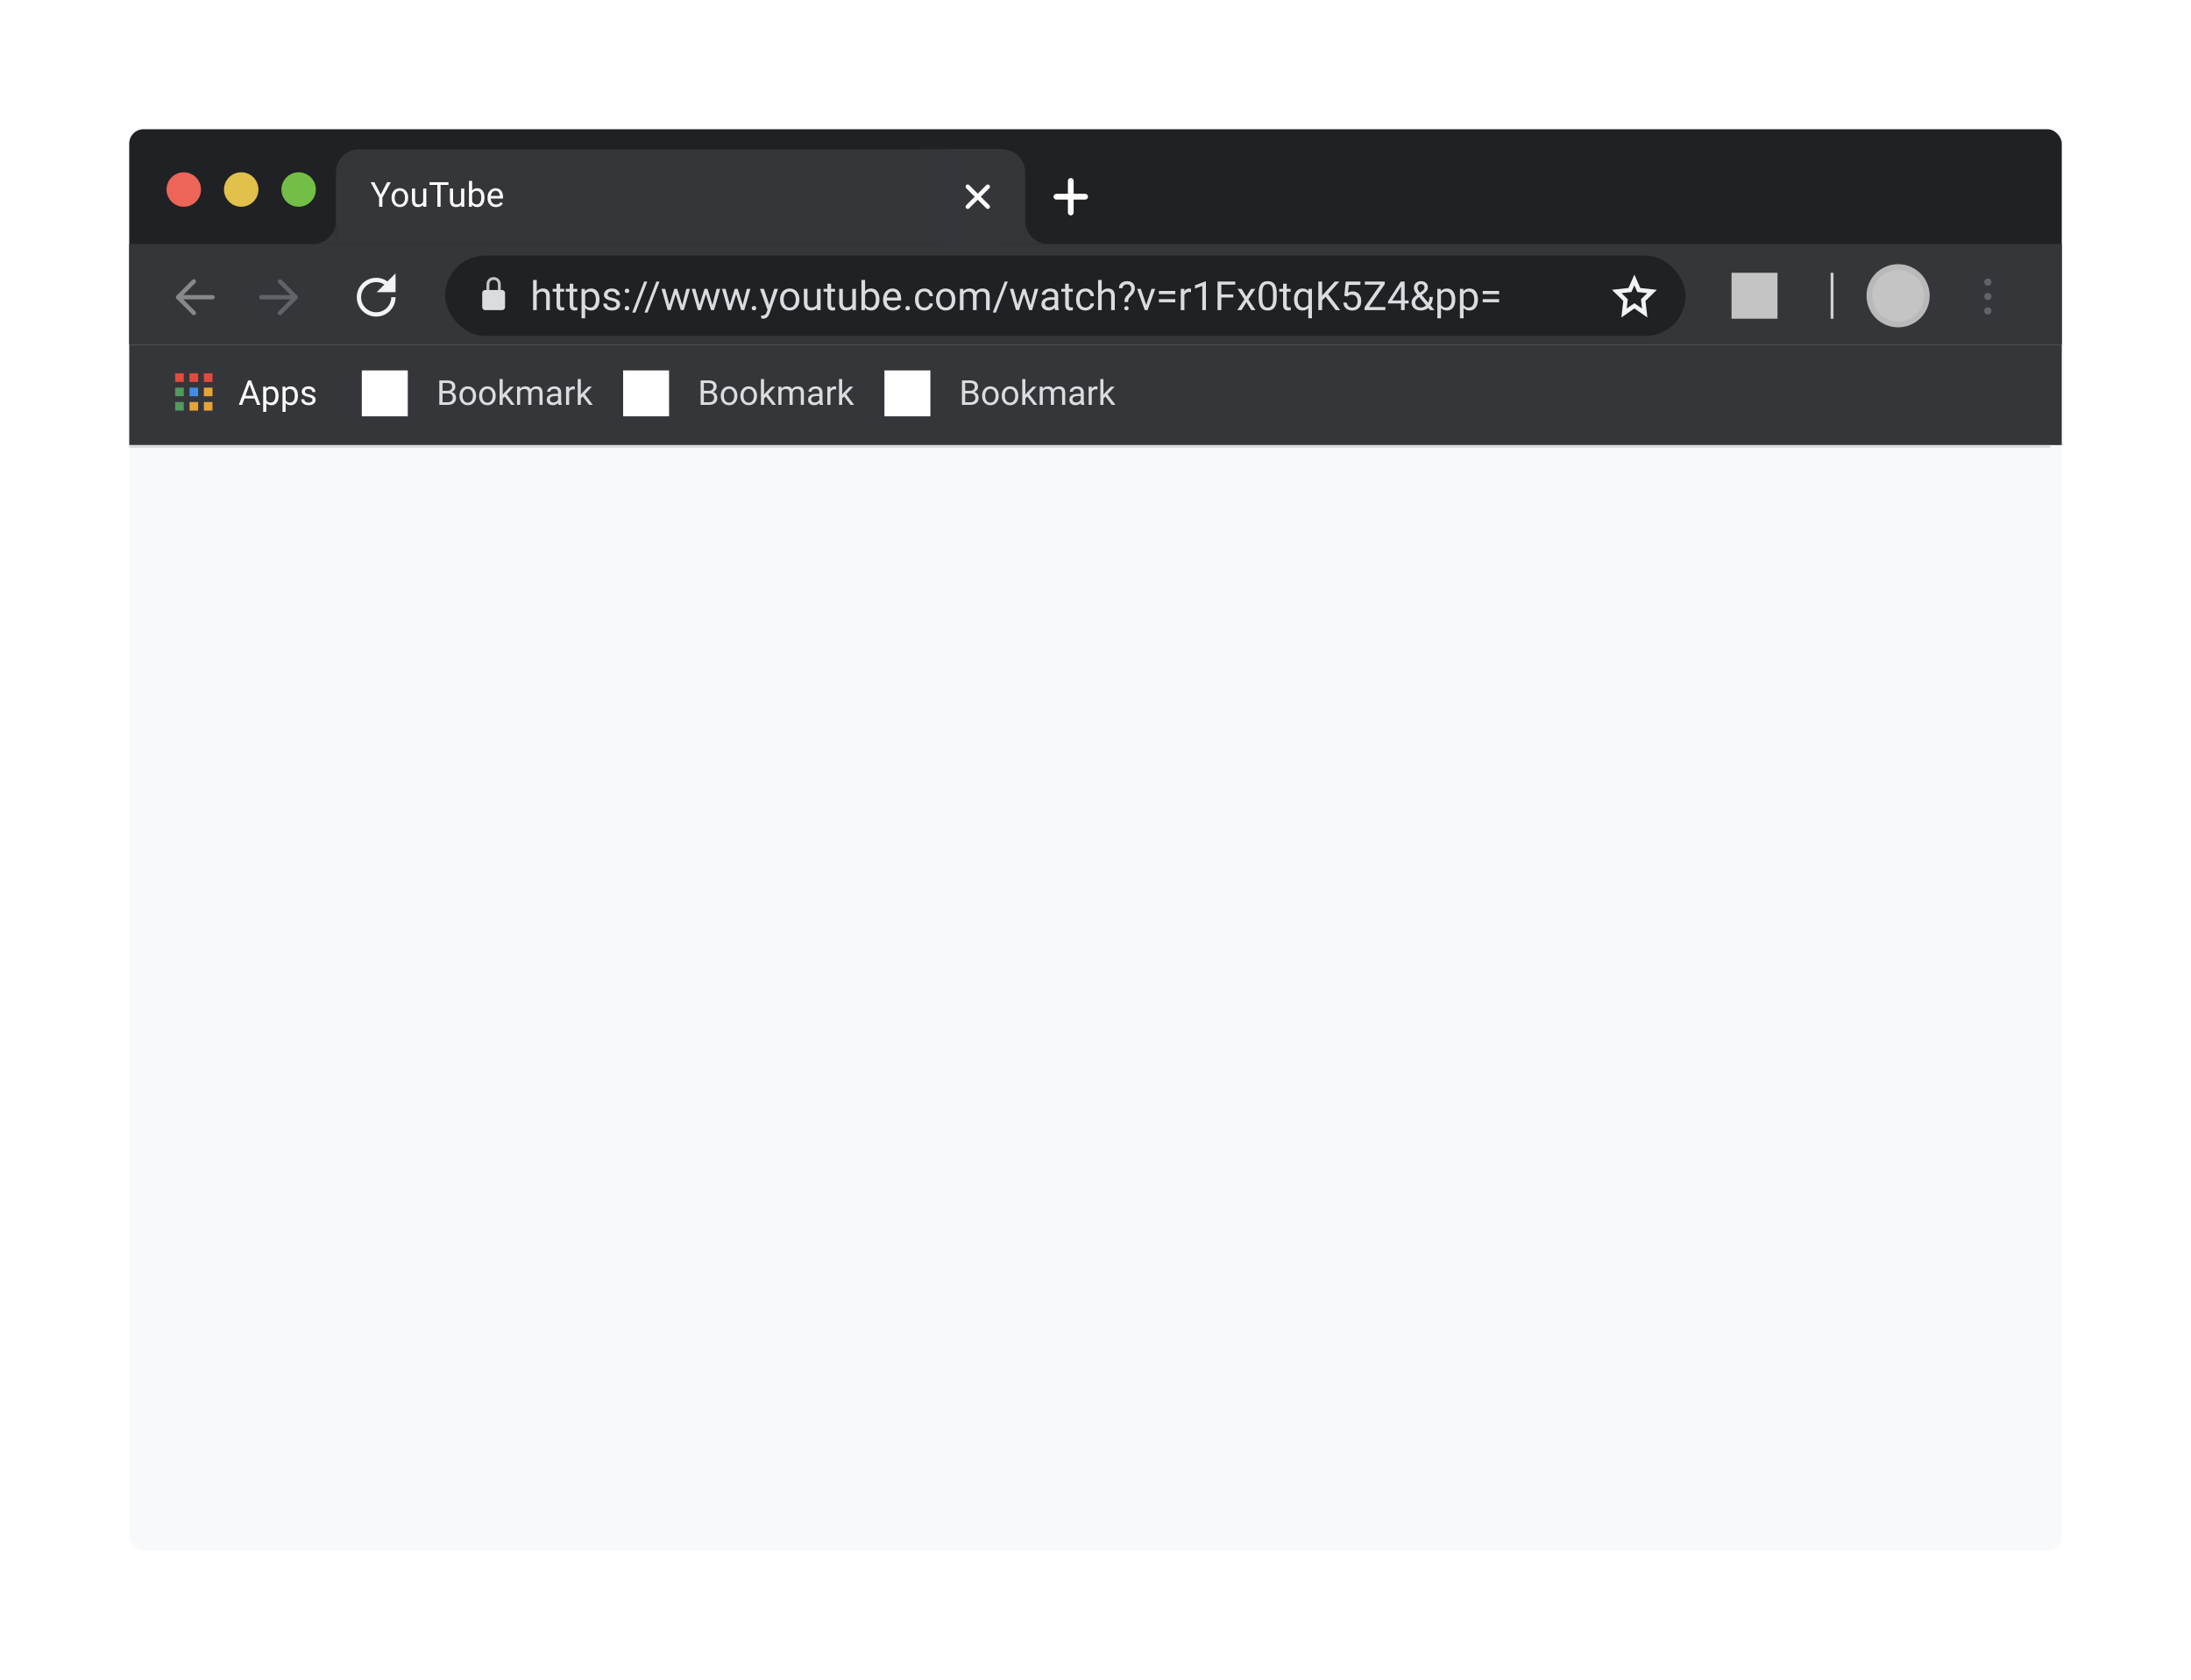 <svg width="763" height="585" viewBox="0 0 763 585" fill="none" xmlns="http://www.w3.org/2000/svg">
<g filter="url(#filter0_d_4_416)">
<g clip-path="url(#clip0_4_416)">
<rect x="45" y="30" width="673" height="495" rx="5" fill="#F8F9FA"/>
<rect x="45" y="30" width="673" height="75" fill="#202124"/>
<g clip-path="url(#clip1_4_416)">
<circle cx="64" cy="51" r="6" fill="#ED6559"/>
<circle cx="84" cy="51" r="6" fill="#E1C04C"/>
<circle cx="104" cy="51" r="6" fill="#72BE47"/>
<path d="M117 45C117 40.582 120.582 37 125 37H349C353.418 37 357 40.582 357 45V70H117V45Z" fill="#35363A"/>
<g clip-path="url(#clip2_4_416)">
<path d="M130.383 48.469L132.598 52.752L134.818 48.469H136.102L133.16 53.812V57H132.029V53.812L129.088 48.469H130.383ZM136.359 53.9V53.766C136.359 53.309 136.426 52.885 136.559 52.494C136.691 52.1 136.883 51.758 137.133 51.469C137.383 51.176 137.686 50.949 138.041 50.789C138.396 50.625 138.795 50.543 139.236 50.543C139.682 50.543 140.082 50.625 140.438 50.789C140.797 50.949 141.102 51.176 141.352 51.469C141.605 51.758 141.799 52.1 141.932 52.494C142.064 52.885 142.131 53.309 142.131 53.766V53.9C142.131 54.357 142.064 54.781 141.932 55.172C141.799 55.562 141.605 55.904 141.352 56.197C141.102 56.486 140.799 56.713 140.443 56.877C140.092 57.037 139.693 57.117 139.248 57.117C138.803 57.117 138.402 57.037 138.047 56.877C137.691 56.713 137.387 56.486 137.133 56.197C136.883 55.904 136.691 55.562 136.559 55.172C136.426 54.781 136.359 54.357 136.359 53.9ZM137.443 53.766V53.9C137.443 54.217 137.48 54.516 137.555 54.797C137.629 55.074 137.74 55.32 137.889 55.535C138.041 55.75 138.23 55.92 138.457 56.045C138.684 56.166 138.947 56.227 139.248 56.227C139.545 56.227 139.805 56.166 140.027 56.045C140.254 55.92 140.441 55.75 140.59 55.535C140.738 55.32 140.85 55.074 140.924 54.797C141.002 54.516 141.041 54.217 141.041 53.9V53.766C141.041 53.453 141.002 53.158 140.924 52.881C140.85 52.6 140.736 52.352 140.584 52.137C140.436 51.918 140.248 51.746 140.021 51.621C139.799 51.496 139.537 51.434 139.236 51.434C138.939 51.434 138.678 51.496 138.451 51.621C138.229 51.746 138.041 51.918 137.889 52.137C137.74 52.352 137.629 52.6 137.555 52.881C137.48 53.158 137.443 53.453 137.443 53.766ZM147.369 55.535V50.66H148.459V57H147.422L147.369 55.535ZM147.574 54.199L148.025 54.188C148.025 54.609 147.98 55 147.891 55.359C147.805 55.715 147.664 56.023 147.469 56.285C147.273 56.547 147.018 56.752 146.701 56.9C146.385 57.045 146 57.117 145.547 57.117C145.238 57.117 144.955 57.072 144.697 56.982C144.443 56.893 144.225 56.754 144.041 56.566C143.857 56.379 143.715 56.135 143.613 55.834C143.516 55.533 143.467 55.172 143.467 54.75V50.66H144.551V54.762C144.551 55.047 144.582 55.283 144.645 55.471C144.711 55.654 144.799 55.801 144.908 55.91C145.021 56.016 145.146 56.09 145.283 56.133C145.424 56.176 145.568 56.197 145.717 56.197C146.178 56.197 146.543 56.109 146.812 55.934C147.082 55.754 147.275 55.514 147.393 55.213C147.514 54.908 147.574 54.57 147.574 54.199ZM153.428 48.469V57H152.314V48.469H153.428ZM156.17 48.469V49.395H149.578V48.469H156.17ZM160.588 55.535V50.66H161.678V57H160.641L160.588 55.535ZM160.793 54.199L161.244 54.188C161.244 54.609 161.199 55 161.109 55.359C161.023 55.715 160.883 56.023 160.688 56.285C160.492 56.547 160.236 56.752 159.92 56.9C159.604 57.045 159.219 57.117 158.766 57.117C158.457 57.117 158.174 57.072 157.916 56.982C157.662 56.893 157.443 56.754 157.26 56.566C157.076 56.379 156.934 56.135 156.832 55.834C156.734 55.533 156.686 55.172 156.686 54.75V50.66H157.77V54.762C157.77 55.047 157.801 55.283 157.863 55.471C157.93 55.654 158.018 55.801 158.127 55.91C158.24 56.016 158.365 56.09 158.502 56.133C158.643 56.176 158.787 56.197 158.936 56.197C159.396 56.197 159.762 56.109 160.031 55.934C160.301 55.754 160.494 55.514 160.611 55.213C160.732 54.908 160.793 54.57 160.793 54.199ZM163.324 48H164.414V55.77L164.32 57H163.324V48ZM168.697 53.777V53.9C168.697 54.361 168.643 54.789 168.533 55.184C168.424 55.574 168.264 55.914 168.053 56.203C167.842 56.492 167.584 56.717 167.279 56.877C166.975 57.037 166.625 57.117 166.23 57.117C165.828 57.117 165.475 57.049 165.17 56.912C164.869 56.772 164.615 56.57 164.408 56.309C164.201 56.047 164.035 55.73 163.91 55.359C163.789 54.988 163.705 54.57 163.658 54.105V53.566C163.705 53.098 163.789 52.678 163.91 52.307C164.035 51.935 164.201 51.619 164.408 51.357C164.615 51.092 164.869 50.891 165.17 50.754C165.471 50.613 165.82 50.543 166.219 50.543C166.617 50.543 166.971 50.621 167.279 50.777C167.588 50.93 167.846 51.148 168.053 51.434C168.264 51.719 168.424 52.06 168.533 52.459C168.643 52.853 168.697 53.293 168.697 53.777ZM167.607 53.9V53.777C167.607 53.461 167.578 53.164 167.52 52.887C167.461 52.605 167.367 52.359 167.238 52.148C167.109 51.934 166.939 51.766 166.729 51.645C166.518 51.52 166.258 51.457 165.949 51.457C165.676 51.457 165.438 51.504 165.234 51.598C165.035 51.691 164.865 51.818 164.725 51.978C164.584 52.135 164.469 52.315 164.379 52.518C164.293 52.717 164.229 52.924 164.186 53.139V54.551C164.248 54.824 164.35 55.088 164.49 55.342C164.635 55.592 164.826 55.797 165.064 55.957C165.307 56.117 165.605 56.197 165.961 56.197C166.254 56.197 166.504 56.139 166.711 56.022C166.922 55.9 167.092 55.734 167.221 55.523C167.354 55.312 167.451 55.068 167.514 54.791C167.576 54.514 167.607 54.217 167.607 53.9ZM172.699 57.117C172.258 57.117 171.857 57.043 171.498 56.895C171.143 56.742 170.836 56.529 170.578 56.256C170.324 55.982 170.129 55.658 169.992 55.283C169.855 54.908 169.787 54.498 169.787 54.053V53.807C169.787 53.291 169.863 52.832 170.016 52.43C170.168 52.023 170.375 51.68 170.637 51.398C170.898 51.117 171.195 50.904 171.527 50.76C171.859 50.615 172.203 50.543 172.559 50.543C173.012 50.543 173.402 50.621 173.73 50.777C174.062 50.934 174.334 51.152 174.545 51.434C174.756 51.711 174.912 52.039 175.014 52.418C175.115 52.793 175.166 53.203 175.166 53.648V54.135H170.432V53.25H174.082V53.168C174.066 52.887 174.008 52.613 173.906 52.348C173.809 52.082 173.652 51.863 173.438 51.691C173.223 51.52 172.93 51.434 172.559 51.434C172.312 51.434 172.086 51.486 171.879 51.592C171.672 51.693 171.494 51.846 171.346 52.049C171.197 52.252 171.082 52.5 171 52.793C170.918 53.086 170.877 53.424 170.877 53.807V54.053C170.877 54.353 170.918 54.637 171 54.902C171.086 55.164 171.209 55.395 171.369 55.594C171.533 55.793 171.73 55.949 171.961 56.062C172.195 56.176 172.461 56.232 172.758 56.232C173.141 56.232 173.465 56.154 173.73 55.998C173.996 55.842 174.229 55.633 174.428 55.371L175.084 55.893C174.947 56.1 174.773 56.297 174.562 56.484C174.352 56.672 174.092 56.824 173.783 56.941C173.479 57.059 173.117 57.117 172.699 57.117Z" fill="white"/>
</g>
<rect x="320" y="70" width="33" height="29" transform="rotate(-90 320 70)" fill="url(#paint0_linear_4_416)"/>
<path d="M337 50L340.5 53.5L344 57M344 50L337 57" stroke="white" stroke-width="1.5" stroke-linecap="round" stroke-linejoin="round"/>
<path d="M109 70H117V62C117 66.418 113.418 70 109 70Z" fill="#35363A"/>
<path d="M365 70H357V62C357 66.418 360.582 70 365 70Z" fill="#35363A"/>
<g clip-path="url(#clip3_4_416)">
<path d="M367.896 53.5H377.883M372.89 48V59" stroke="white" stroke-width="2" stroke-linecap="round"/>
</g>
</g>
<rect x="45" y="70" width="673" height="35" fill="#35363A"/>
<circle cx="692.25" cy="83.25" r="1.25" fill="#606368"/>
<circle cx="692.25" cy="88.25" r="1.25" fill="#606368"/>
<circle cx="692.25" cy="93.25" r="1.25" fill="#606368"/>
<circle cx="661" cy="88" r="10" fill="#C4C4C4" stroke="#B9B9B9" stroke-width="2"/>
<path d="M638 80V96" stroke="#CFD0D1"/>
<g clip-path="url(#clip4_4_416)">
<rect x="603" y="80" width="16" height="16" fill="#C4C4C4"/>
</g>
<path d="M74 88.5H62M62 88.5L67.5 83M62 88.5L67.5 94" stroke="#86888A" stroke-width="1.5" stroke-linecap="round" stroke-linejoin="round"/>
<path d="M91 88.5L103 88.5M103 88.5L97.5 94M103 88.5L97.5 83" stroke="#606368" stroke-width="1.5" stroke-linecap="round" stroke-linejoin="round"/>
<path d="M133 86L135 84.028L134.985 84.015L137 82V86H133Z" fill="#F1F3F4"/>
<path d="M137 88.5C137 91.814 134.314 94.5 131 94.5C127.686 94.5 125 91.814 125 88.5C125 85.186 127.686 82.5 131 82.5C132.53 82.5 133.926 83.072 134.985 84.015M134.985 84.015C134.99 84.019 134.995 84.023 135 84.028L133 86H137V82L134.985 84.015Z" stroke="#F1F3F4" stroke-width="1.5"/>
<rect x="155" y="74" width="432" height="28" rx="14" fill="#202124"/>
<path d="M186.912 82.5V93H185.648V82.5H186.912ZM186.612 89.022L186.085 89.001C186.09 88.495 186.165 88.028 186.311 87.6C186.457 87.167 186.662 86.791 186.926 86.472C187.19 86.153 187.505 85.907 187.869 85.733C188.239 85.556 188.646 85.467 189.093 85.467C189.458 85.467 189.786 85.517 190.077 85.617C190.369 85.713 190.617 85.868 190.823 86.082C191.032 86.296 191.192 86.574 191.301 86.916C191.41 87.253 191.465 87.666 191.465 88.153V93H190.194V88.14C190.194 87.752 190.137 87.442 190.023 87.21C189.909 86.973 189.742 86.802 189.524 86.697C189.305 86.588 189.036 86.533 188.717 86.533C188.403 86.533 188.115 86.599 187.856 86.731C187.601 86.864 187.379 87.046 187.193 87.278C187.01 87.511 186.867 87.777 186.762 88.078C186.662 88.374 186.612 88.689 186.612 89.022ZM196.455 85.603V86.574H192.456V85.603H196.455ZM193.81 83.806H195.074V91.168C195.074 91.419 195.113 91.608 195.191 91.735C195.268 91.863 195.368 91.947 195.491 91.988C195.615 92.029 195.747 92.05 195.888 92.05C195.993 92.05 196.102 92.041 196.216 92.022C196.335 92 196.423 91.981 196.483 91.968L196.49 93C196.389 93.032 196.257 93.061 196.093 93.089C195.934 93.121 195.74 93.137 195.512 93.137C195.202 93.137 194.917 93.075 194.657 92.952C194.398 92.829 194.19 92.624 194.035 92.337C193.885 92.045 193.81 91.653 193.81 91.161V83.806ZM201.035 85.603V86.574H197.036V85.603H201.035ZM198.39 83.806H199.655V91.168C199.655 91.419 199.693 91.608 199.771 91.735C199.848 91.863 199.948 91.947 200.072 91.988C200.195 92.029 200.327 92.05 200.468 92.05C200.573 92.05 200.682 92.041 200.796 92.022C200.915 92 201.003 91.981 201.063 91.968L201.07 93C200.969 93.032 200.837 93.061 200.673 93.089C200.514 93.121 200.32 93.137 200.092 93.137C199.782 93.137 199.497 93.075 199.238 92.952C198.978 92.829 198.77 92.624 198.615 92.337C198.465 92.045 198.39 91.653 198.39 91.161V83.806ZM203.783 87.025V95.844H202.512V85.603H203.674L203.783 87.025ZM208.767 89.24V89.384C208.767 89.921 208.703 90.421 208.575 90.881C208.448 91.337 208.261 91.733 208.015 92.07C207.773 92.408 207.475 92.67 207.119 92.856C206.764 93.043 206.356 93.137 205.896 93.137C205.426 93.137 205.012 93.059 204.652 92.904C204.292 92.749 203.986 92.524 203.736 92.228C203.485 91.931 203.284 91.576 203.134 91.161C202.988 90.746 202.888 90.279 202.833 89.76V88.994C202.888 88.447 202.99 87.957 203.141 87.524C203.291 87.091 203.49 86.722 203.736 86.417C203.986 86.107 204.289 85.872 204.645 85.713C205 85.549 205.41 85.467 205.875 85.467C206.34 85.467 206.753 85.558 207.113 85.74C207.473 85.918 207.776 86.173 208.022 86.506C208.268 86.838 208.452 87.237 208.575 87.702C208.703 88.162 208.767 88.675 208.767 89.24ZM207.495 89.384V89.24C207.495 88.871 207.457 88.525 207.379 88.201C207.302 87.873 207.181 87.586 207.017 87.34C206.857 87.089 206.652 86.893 206.402 86.752C206.151 86.606 205.852 86.533 205.506 86.533C205.187 86.533 204.909 86.588 204.672 86.697C204.44 86.807 204.241 86.955 204.077 87.142C203.913 87.324 203.779 87.534 203.674 87.77C203.574 88.003 203.499 88.245 203.448 88.495V90.266C203.54 90.585 203.667 90.885 203.831 91.168C203.995 91.446 204.214 91.671 204.488 91.845C204.761 92.013 205.105 92.098 205.52 92.098C205.862 92.098 206.156 92.027 206.402 91.886C206.652 91.74 206.857 91.542 207.017 91.291C207.181 91.04 207.302 90.753 207.379 90.43C207.457 90.102 207.495 89.753 207.495 89.384ZM214.687 91.038C214.687 90.856 214.646 90.687 214.564 90.532C214.486 90.373 214.324 90.229 214.078 90.102C213.837 89.969 213.472 89.856 212.985 89.76C212.574 89.673 212.203 89.571 211.87 89.452C211.542 89.334 211.262 89.19 211.03 89.022C210.802 88.853 210.626 88.655 210.503 88.427C210.38 88.199 210.319 87.932 210.319 87.627C210.319 87.335 210.382 87.06 210.51 86.8C210.642 86.54 210.827 86.31 211.064 86.109C211.305 85.909 211.595 85.752 211.932 85.638C212.269 85.524 212.645 85.467 213.06 85.467C213.652 85.467 214.158 85.572 214.577 85.781C214.997 85.991 215.318 86.271 215.541 86.622C215.765 86.968 215.876 87.353 215.876 87.777H214.612C214.612 87.572 214.55 87.374 214.427 87.183C214.309 86.987 214.133 86.825 213.901 86.697C213.673 86.57 213.392 86.506 213.06 86.506C212.709 86.506 212.424 86.561 212.205 86.67C211.991 86.775 211.834 86.909 211.734 87.073C211.638 87.237 211.59 87.41 211.59 87.593C211.59 87.73 211.613 87.853 211.658 87.962C211.709 88.067 211.795 88.165 211.918 88.256C212.041 88.342 212.214 88.424 212.438 88.502C212.661 88.579 212.946 88.657 213.292 88.734C213.898 88.871 214.397 89.035 214.789 89.227C215.181 89.418 215.473 89.653 215.664 89.931C215.856 90.209 215.951 90.546 215.951 90.942C215.951 91.266 215.883 91.562 215.746 91.831C215.614 92.1 215.42 92.332 215.165 92.528C214.915 92.72 214.614 92.87 214.263 92.98C213.917 93.084 213.527 93.137 213.094 93.137C212.442 93.137 211.891 93.02 211.44 92.788C210.989 92.556 210.647 92.255 210.414 91.886C210.182 91.517 210.066 91.127 210.066 90.717H211.337C211.355 91.063 211.456 91.339 211.638 91.544C211.82 91.745 212.044 91.888 212.308 91.975C212.572 92.057 212.834 92.098 213.094 92.098C213.44 92.098 213.73 92.052 213.962 91.961C214.199 91.87 214.379 91.745 214.502 91.585C214.625 91.425 214.687 91.243 214.687 91.038ZM217.558 92.33C217.558 92.116 217.624 91.936 217.756 91.79C217.893 91.64 218.089 91.564 218.344 91.564C218.599 91.564 218.793 91.64 218.925 91.79C219.062 91.936 219.13 92.116 219.13 92.33C219.13 92.54 219.062 92.717 218.925 92.863C218.793 93.009 218.599 93.082 218.344 93.082C218.089 93.082 217.893 93.009 217.756 92.863C217.624 92.717 217.558 92.54 217.558 92.33ZM217.565 86.294C217.565 86.08 217.631 85.9 217.763 85.754C217.9 85.603 218.096 85.528 218.351 85.528C218.606 85.528 218.8 85.603 218.932 85.754C219.069 85.9 219.137 86.08 219.137 86.294C219.137 86.504 219.069 86.681 218.932 86.827C218.8 86.973 218.606 87.046 218.351 87.046C218.096 87.046 217.9 86.973 217.763 86.827C217.631 86.681 217.565 86.504 217.565 86.294ZM225.406 83.047L221.256 93.855H220.169L224.325 83.047H225.406ZM229.657 83.047L225.508 93.855H224.421L228.577 83.047H229.657ZM232.911 91.688L234.812 85.603H235.646L235.482 86.814L233.547 93H232.734L232.911 91.688ZM231.633 85.603L233.253 91.756L233.369 93H232.515L230.368 85.603H231.633ZM237.464 91.708L239.009 85.603H240.267L238.12 93H237.273L237.464 91.708ZM235.83 85.603L237.69 91.585L237.902 93H237.095L235.106 86.8L234.942 85.603H235.83ZM243.439 91.688L245.339 85.603H246.173L246.009 86.814L244.074 93H243.261L243.439 91.688ZM242.16 85.603L243.781 91.756L243.897 93H243.042L240.896 85.603H242.16ZM247.991 91.708L249.536 85.603H250.794L248.648 93H247.8L247.991 91.708ZM246.358 85.603L248.217 91.585L248.429 93H247.622L245.633 86.8L245.469 85.603H246.358ZM253.966 91.688L255.866 85.603H256.7L256.536 86.814L254.602 93H253.788L253.966 91.688ZM252.688 85.603L254.308 91.756L254.424 93H253.57L251.423 85.603H252.688ZM258.519 91.708L260.064 85.603H261.322L259.175 93H258.327L258.519 91.708ZM256.885 85.603L258.744 91.585L258.956 93H258.15L256.16 86.8L255.996 85.603H256.885ZM261.793 92.33C261.793 92.116 261.859 91.936 261.991 91.79C262.128 91.64 262.324 91.564 262.579 91.564C262.835 91.564 263.028 91.64 263.16 91.79C263.297 91.936 263.365 92.116 263.365 92.33C263.365 92.54 263.297 92.717 263.16 92.863C263.028 93.009 262.835 93.082 262.579 93.082C262.324 93.082 262.128 93.009 261.991 92.863C261.859 92.717 261.793 92.54 261.793 92.33ZM267.542 92.234L269.6 85.603H270.953L267.987 94.142C267.918 94.324 267.827 94.52 267.713 94.73C267.604 94.944 267.462 95.147 267.289 95.338C267.116 95.529 266.906 95.684 266.66 95.803C266.419 95.926 266.129 95.987 265.792 95.987C265.692 95.987 265.564 95.974 265.409 95.946C265.254 95.919 265.145 95.896 265.081 95.878L265.074 94.853C265.111 94.857 265.168 94.862 265.245 94.866C265.327 94.875 265.384 94.88 265.416 94.88C265.703 94.88 265.947 94.841 266.148 94.764C266.348 94.691 266.517 94.565 266.654 94.388C266.795 94.215 266.916 93.975 267.016 93.67L267.542 92.234ZM266.031 85.603L267.952 91.346L268.281 92.679L267.371 93.144L264.651 85.603H266.031ZM271.651 89.384V89.227C271.651 88.693 271.728 88.199 271.883 87.743C272.038 87.283 272.261 86.884 272.553 86.547C272.845 86.205 273.198 85.941 273.613 85.754C274.027 85.562 274.492 85.467 275.007 85.467C275.527 85.467 275.994 85.562 276.408 85.754C276.828 85.941 277.183 86.205 277.475 86.547C277.771 86.884 277.997 87.283 278.152 87.743C278.307 88.199 278.384 88.693 278.384 89.227V89.384C278.384 89.917 278.307 90.412 278.152 90.867C277.997 91.323 277.771 91.722 277.475 92.064C277.183 92.401 276.83 92.665 276.415 92.856C276.005 93.043 275.54 93.137 275.021 93.137C274.501 93.137 274.034 93.043 273.619 92.856C273.205 92.665 272.849 92.401 272.553 92.064C272.261 91.722 272.038 91.323 271.883 90.867C271.728 90.412 271.651 89.917 271.651 89.384ZM272.915 89.227V89.384C272.915 89.753 272.959 90.102 273.045 90.43C273.132 90.753 273.262 91.04 273.435 91.291C273.613 91.542 273.834 91.74 274.098 91.886C274.362 92.027 274.67 92.098 275.021 92.098C275.367 92.098 275.67 92.027 275.93 91.886C276.194 91.74 276.413 91.542 276.586 91.291C276.759 91.04 276.889 90.753 276.976 90.43C277.067 90.102 277.113 89.753 277.113 89.384V89.227C277.113 88.862 277.067 88.518 276.976 88.194C276.889 87.866 276.757 87.577 276.579 87.326C276.406 87.071 276.187 86.87 275.923 86.725C275.663 86.579 275.358 86.506 275.007 86.506C274.661 86.506 274.355 86.579 274.091 86.725C273.831 86.87 273.613 87.071 273.435 87.326C273.262 87.577 273.132 87.866 273.045 88.194C272.959 88.518 272.915 88.862 272.915 89.227ZM284.495 91.291V85.603H285.767V93H284.557L284.495 91.291ZM284.735 89.732L285.261 89.719C285.261 90.211 285.209 90.667 285.104 91.086C285.003 91.501 284.839 91.861 284.612 92.166C284.384 92.471 284.085 92.711 283.716 92.884C283.347 93.052 282.898 93.137 282.369 93.137C282.009 93.137 281.679 93.084 281.378 92.98C281.082 92.875 280.827 92.713 280.613 92.494C280.398 92.275 280.232 91.991 280.114 91.64C280 91.289 279.943 90.867 279.943 90.375V85.603H281.207V90.389C281.207 90.721 281.244 90.997 281.317 91.216C281.394 91.43 281.497 91.601 281.624 91.728C281.756 91.852 281.902 91.938 282.062 91.988C282.226 92.038 282.394 92.064 282.568 92.064C283.105 92.064 283.531 91.961 283.846 91.756C284.16 91.546 284.386 91.266 284.523 90.915C284.664 90.56 284.735 90.165 284.735 89.732ZM290.791 85.603V86.574H286.792V85.603H290.791ZM288.146 83.806H289.41V91.168C289.41 91.419 289.449 91.608 289.527 91.735C289.604 91.863 289.704 91.947 289.827 91.988C289.95 92.029 290.083 92.05 290.224 92.05C290.329 92.05 290.438 92.041 290.552 92.022C290.67 92 290.759 91.981 290.819 91.968L290.825 93C290.725 93.032 290.593 93.061 290.429 93.089C290.269 93.121 290.076 93.137 289.848 93.137C289.538 93.137 289.253 93.075 288.993 92.952C288.734 92.829 288.526 92.624 288.371 92.337C288.221 92.045 288.146 91.653 288.146 91.161V83.806ZM296.8 91.291V85.603H298.072V93H296.862L296.8 91.291ZM297.039 89.732L297.566 89.719C297.566 90.211 297.513 90.667 297.408 91.086C297.308 91.501 297.144 91.861 296.916 92.166C296.688 92.471 296.39 92.711 296.021 92.884C295.652 93.052 295.203 93.137 294.674 93.137C294.314 93.137 293.984 93.084 293.683 92.98C293.387 92.875 293.131 92.713 292.917 92.494C292.703 92.275 292.537 91.991 292.418 91.64C292.304 91.289 292.247 90.867 292.247 90.375V85.603H293.512V90.389C293.512 90.721 293.548 90.997 293.621 91.216C293.699 91.43 293.801 91.601 293.929 91.728C294.061 91.852 294.207 91.938 294.366 91.988C294.531 92.038 294.699 92.064 294.872 92.064C295.41 92.064 295.836 91.961 296.151 91.756C296.465 91.546 296.691 91.266 296.827 90.915C296.969 90.56 297.039 90.165 297.039 89.732ZM299.992 82.5H301.264V91.564L301.155 93H299.992V82.5ZM306.261 89.24V89.384C306.261 89.921 306.197 90.421 306.07 90.881C305.942 91.337 305.755 91.733 305.509 92.07C305.263 92.408 304.962 92.67 304.607 92.856C304.251 93.043 303.843 93.137 303.383 93.137C302.914 93.137 302.501 93.057 302.146 92.897C301.795 92.733 301.499 92.499 301.257 92.193C301.016 91.888 300.822 91.519 300.676 91.086C300.535 90.653 300.437 90.165 300.382 89.623V88.994C300.437 88.447 300.535 87.957 300.676 87.524C300.822 87.091 301.016 86.722 301.257 86.417C301.499 86.107 301.795 85.872 302.146 85.713C302.497 85.549 302.905 85.467 303.369 85.467C303.834 85.467 304.247 85.558 304.607 85.74C304.967 85.918 305.267 86.173 305.509 86.506C305.755 86.838 305.942 87.237 306.07 87.702C306.197 88.162 306.261 88.675 306.261 89.24ZM304.99 89.384V89.24C304.99 88.871 304.955 88.525 304.887 88.201C304.819 87.873 304.709 87.586 304.559 87.34C304.408 87.089 304.21 86.893 303.964 86.752C303.718 86.606 303.415 86.533 303.055 86.533C302.736 86.533 302.458 86.588 302.221 86.697C301.989 86.807 301.79 86.955 301.626 87.142C301.462 87.324 301.328 87.534 301.223 87.77C301.123 88.003 301.047 88.245 300.997 88.495V90.143C301.07 90.462 301.189 90.769 301.353 91.065C301.521 91.357 301.745 91.596 302.023 91.783C302.305 91.97 302.654 92.064 303.069 92.064C303.41 92.064 303.702 91.995 303.944 91.858C304.19 91.717 304.388 91.523 304.538 91.277C304.693 91.031 304.807 90.746 304.88 90.423C304.953 90.099 304.99 89.753 304.99 89.384ZM310.93 93.137C310.415 93.137 309.948 93.05 309.529 92.877C309.114 92.699 308.756 92.451 308.455 92.132C308.159 91.813 307.931 91.435 307.772 90.997C307.612 90.56 307.532 90.081 307.532 89.561V89.274C307.532 88.673 307.621 88.137 307.799 87.668C307.977 87.194 308.218 86.793 308.524 86.465C308.829 86.137 309.175 85.888 309.563 85.72C309.95 85.551 310.351 85.467 310.766 85.467C311.295 85.467 311.75 85.558 312.133 85.74C312.52 85.922 312.837 86.178 313.083 86.506C313.329 86.829 313.512 87.212 313.63 87.654C313.749 88.092 313.808 88.57 313.808 89.09V89.657H308.284V88.625H312.543V88.529C312.525 88.201 312.457 87.882 312.338 87.572C312.224 87.262 312.042 87.007 311.791 86.807C311.541 86.606 311.199 86.506 310.766 86.506C310.479 86.506 310.214 86.567 309.973 86.69C309.731 86.809 309.524 86.987 309.351 87.224C309.178 87.461 309.043 87.75 308.948 88.092C308.852 88.434 308.804 88.828 308.804 89.274V89.561C308.804 89.912 308.852 90.243 308.948 90.553C309.048 90.858 309.191 91.127 309.378 91.359C309.57 91.592 309.8 91.774 310.069 91.906C310.342 92.038 310.652 92.105 310.998 92.105C311.445 92.105 311.823 92.013 312.133 91.831C312.443 91.649 312.714 91.405 312.947 91.1L313.712 91.708C313.553 91.95 313.35 92.18 313.104 92.398C312.858 92.617 312.555 92.795 312.195 92.932C311.839 93.068 311.418 93.137 310.93 93.137ZM315.305 92.33C315.305 92.116 315.371 91.936 315.503 91.79C315.64 91.64 315.836 91.564 316.091 91.564C316.346 91.564 316.54 91.64 316.672 91.79C316.809 91.936 316.877 92.116 316.877 92.33C316.877 92.54 316.809 92.717 316.672 92.863C316.54 93.009 316.346 93.082 316.091 93.082C315.836 93.082 315.64 93.009 315.503 92.863C315.371 92.717 315.305 92.54 315.305 92.33ZM321.936 92.098C322.237 92.098 322.515 92.036 322.77 91.913C323.025 91.79 323.235 91.621 323.399 91.407C323.563 91.189 323.656 90.94 323.679 90.662H324.882C324.859 91.1 324.711 91.507 324.438 91.886C324.169 92.259 323.816 92.562 323.378 92.795C322.941 93.023 322.46 93.137 321.936 93.137C321.38 93.137 320.894 93.039 320.48 92.843C320.07 92.647 319.728 92.378 319.454 92.036C319.185 91.694 318.983 91.302 318.846 90.86C318.714 90.414 318.648 89.942 318.648 89.445V89.158C318.648 88.662 318.714 88.192 318.846 87.75C318.983 87.303 319.185 86.909 319.454 86.567C319.728 86.226 320.07 85.957 320.48 85.761C320.894 85.565 321.38 85.467 321.936 85.467C322.515 85.467 323.02 85.585 323.453 85.822C323.886 86.055 324.226 86.374 324.472 86.779C324.723 87.18 324.859 87.636 324.882 88.147H323.679C323.656 87.841 323.57 87.565 323.419 87.319C323.273 87.073 323.073 86.877 322.818 86.731C322.567 86.581 322.273 86.506 321.936 86.506C321.548 86.506 321.223 86.583 320.958 86.738C320.698 86.889 320.491 87.094 320.336 87.353C320.186 87.609 320.076 87.894 320.008 88.208C319.944 88.518 319.912 88.835 319.912 89.158V89.445C319.912 89.769 319.944 90.088 320.008 90.402C320.072 90.717 320.179 91.002 320.329 91.257C320.484 91.512 320.692 91.717 320.951 91.872C321.216 92.022 321.544 92.098 321.936 92.098ZM325.969 89.384V89.227C325.969 88.693 326.046 88.199 326.201 87.743C326.356 87.283 326.58 86.884 326.871 86.547C327.163 86.205 327.516 85.941 327.931 85.754C328.346 85.562 328.81 85.467 329.325 85.467C329.845 85.467 330.312 85.562 330.727 85.754C331.146 85.941 331.502 86.205 331.793 86.547C332.089 86.884 332.315 87.283 332.47 87.743C332.625 88.199 332.702 88.693 332.702 89.227V89.384C332.702 89.917 332.625 90.412 332.47 90.867C332.315 91.323 332.089 91.722 331.793 92.064C331.502 92.401 331.148 92.665 330.734 92.856C330.323 93.043 329.859 93.137 329.339 93.137C328.82 93.137 328.352 93.043 327.938 92.856C327.523 92.665 327.168 92.401 326.871 92.064C326.58 91.722 326.356 91.323 326.201 90.867C326.046 90.412 325.969 89.917 325.969 89.384ZM327.234 89.227V89.384C327.234 89.753 327.277 90.102 327.364 90.43C327.45 90.753 327.58 91.04 327.753 91.291C327.931 91.542 328.152 91.74 328.416 91.886C328.681 92.027 328.988 92.098 329.339 92.098C329.685 92.098 329.989 92.027 330.248 91.886C330.513 91.74 330.731 91.542 330.905 91.291C331.078 91.04 331.208 90.753 331.294 90.43C331.385 90.102 331.431 89.753 331.431 89.384V89.227C331.431 88.862 331.385 88.518 331.294 88.194C331.208 87.866 331.075 87.577 330.898 87.326C330.725 87.071 330.506 86.87 330.241 86.725C329.982 86.579 329.676 86.506 329.325 86.506C328.979 86.506 328.674 86.579 328.409 86.725C328.15 86.87 327.931 87.071 327.753 87.326C327.58 87.577 327.45 87.866 327.364 88.194C327.277 88.518 327.234 88.862 327.234 89.227ZM335.546 87.073V93H334.275V85.603H335.478L335.546 87.073ZM335.286 89.022L334.698 89.001C334.703 88.495 334.769 88.028 334.897 87.6C335.024 87.167 335.213 86.791 335.464 86.472C335.715 86.153 336.027 85.907 336.401 85.733C336.774 85.556 337.207 85.467 337.699 85.467C338.046 85.467 338.365 85.517 338.656 85.617C338.948 85.713 339.201 85.866 339.415 86.075C339.629 86.285 339.796 86.554 339.914 86.882C340.033 87.21 340.092 87.606 340.092 88.071V93H338.827V88.133C338.827 87.745 338.761 87.436 338.629 87.203C338.502 86.971 338.319 86.802 338.082 86.697C337.845 86.588 337.567 86.533 337.248 86.533C336.875 86.533 336.562 86.599 336.312 86.731C336.061 86.864 335.861 87.046 335.71 87.278C335.56 87.511 335.45 87.777 335.382 88.078C335.318 88.374 335.286 88.689 335.286 89.022ZM340.078 88.324L339.231 88.584C339.235 88.178 339.301 87.789 339.429 87.415C339.561 87.041 339.75 86.709 339.996 86.417C340.247 86.125 340.555 85.895 340.919 85.727C341.284 85.553 341.701 85.467 342.17 85.467C342.567 85.467 342.918 85.519 343.223 85.624C343.533 85.729 343.793 85.891 344.002 86.109C344.216 86.324 344.378 86.599 344.488 86.936C344.597 87.274 344.652 87.675 344.652 88.14V93H343.38V88.126C343.38 87.711 343.314 87.39 343.182 87.162C343.054 86.93 342.872 86.768 342.635 86.677C342.403 86.581 342.125 86.533 341.801 86.533C341.523 86.533 341.277 86.581 341.063 86.677C340.849 86.772 340.669 86.905 340.523 87.073C340.377 87.237 340.265 87.426 340.188 87.641C340.115 87.855 340.078 88.083 340.078 88.324ZM350.968 83.047L346.819 93.855H345.732L349.888 83.047H350.968ZM354.222 91.688L356.122 85.603H356.956L356.792 86.814L354.858 93H354.044L354.222 91.688ZM352.944 85.603L354.564 91.756L354.68 93H353.825L351.679 85.603H352.944ZM358.775 91.708L360.32 85.603H361.577L359.431 93H358.583L358.775 91.708ZM357.141 85.603L359 91.585L359.212 93H358.406L356.416 86.8L356.252 85.603H357.141ZM367.238 91.735V87.928C367.238 87.636 367.178 87.383 367.06 87.169C366.946 86.95 366.773 86.782 366.54 86.663C366.308 86.545 366.021 86.485 365.679 86.485C365.36 86.485 365.08 86.54 364.838 86.649C364.601 86.759 364.414 86.902 364.278 87.08C364.145 87.258 364.079 87.449 364.079 87.654H362.815C362.815 87.39 362.883 87.128 363.02 86.868C363.156 86.608 363.352 86.374 363.608 86.164C363.867 85.95 364.177 85.781 364.537 85.658C364.902 85.531 365.308 85.467 365.754 85.467C366.292 85.467 366.766 85.558 367.176 85.74C367.591 85.922 367.914 86.198 368.147 86.567C368.384 86.932 368.502 87.39 368.502 87.941V91.387C368.502 91.633 368.523 91.895 368.564 92.173C368.609 92.451 368.675 92.69 368.762 92.891V93H367.443C367.379 92.854 367.329 92.66 367.292 92.419C367.256 92.173 367.238 91.945 367.238 91.735ZM367.456 88.516L367.47 89.404H366.192C365.832 89.404 365.51 89.434 365.228 89.493C364.945 89.548 364.708 89.632 364.517 89.746C364.325 89.86 364.18 90.004 364.079 90.177C363.979 90.345 363.929 90.544 363.929 90.772C363.929 91.004 363.981 91.216 364.086 91.407C364.191 91.599 364.348 91.751 364.558 91.865C364.772 91.975 365.034 92.029 365.344 92.029C365.731 92.029 366.073 91.947 366.369 91.783C366.666 91.619 366.9 91.419 367.073 91.182C367.251 90.945 367.347 90.715 367.361 90.491L367.901 91.1C367.869 91.291 367.782 91.503 367.641 91.735C367.5 91.968 367.31 92.191 367.073 92.405C366.841 92.615 366.563 92.79 366.24 92.932C365.92 93.068 365.56 93.137 365.159 93.137C364.658 93.137 364.218 93.039 363.84 92.843C363.466 92.647 363.175 92.385 362.965 92.057C362.76 91.724 362.657 91.353 362.657 90.942C362.657 90.546 362.735 90.197 362.89 89.897C363.045 89.591 363.268 89.338 363.56 89.138C363.851 88.933 364.202 88.778 364.613 88.673C365.023 88.568 365.481 88.516 365.987 88.516H367.456ZM373.588 85.603V86.574H369.589V85.603H373.588ZM370.943 83.806H372.207V91.168C372.207 91.419 372.246 91.608 372.323 91.735C372.401 91.863 372.501 91.947 372.624 91.988C372.747 92.029 372.879 92.05 373.021 92.05C373.126 92.05 373.235 92.041 373.349 92.022C373.467 92 373.556 91.981 373.615 91.968L373.622 93C373.522 93.032 373.39 93.061 373.226 93.089C373.066 93.121 372.873 93.137 372.645 93.137C372.335 93.137 372.05 93.075 371.79 92.952C371.531 92.829 371.323 92.624 371.168 92.337C371.018 92.045 370.943 91.653 370.943 91.161V83.806ZM378.031 92.098C378.332 92.098 378.61 92.036 378.865 91.913C379.121 91.79 379.33 91.621 379.494 91.407C379.658 91.189 379.752 90.94 379.775 90.662H380.978C380.955 91.1 380.807 91.507 380.533 91.886C380.265 92.259 379.911 92.562 379.474 92.795C379.036 93.023 378.556 93.137 378.031 93.137C377.476 93.137 376.99 93.039 376.575 92.843C376.165 92.647 375.823 92.378 375.55 92.036C375.281 91.694 375.078 91.302 374.942 90.86C374.809 90.414 374.743 89.942 374.743 89.445V89.158C374.743 88.662 374.809 88.192 374.942 87.75C375.078 87.303 375.281 86.909 375.55 86.567C375.823 86.226 376.165 85.957 376.575 85.761C376.99 85.565 377.476 85.467 378.031 85.467C378.61 85.467 379.116 85.585 379.549 85.822C379.982 86.055 380.322 86.374 380.568 86.779C380.818 87.18 380.955 87.636 380.978 88.147H379.775C379.752 87.841 379.665 87.565 379.515 87.319C379.369 87.073 379.169 86.877 378.913 86.731C378.663 86.581 378.369 86.506 378.031 86.506C377.644 86.506 377.318 86.583 377.054 86.738C376.794 86.889 376.587 87.094 376.432 87.353C376.281 87.609 376.172 87.894 376.104 88.208C376.04 88.518 376.008 88.835 376.008 89.158V89.445C376.008 89.769 376.04 90.088 376.104 90.402C376.168 90.717 376.275 91.002 376.425 91.257C376.58 91.512 376.787 91.717 377.047 91.872C377.311 92.022 377.64 92.098 378.031 92.098ZM383.664 82.5V93H382.4V82.5H383.664ZM383.364 89.022L382.837 89.001C382.842 88.495 382.917 88.028 383.063 87.6C383.209 87.167 383.414 86.791 383.678 86.472C383.942 86.153 384.257 85.907 384.621 85.733C384.99 85.556 385.398 85.467 385.845 85.467C386.21 85.467 386.538 85.517 386.829 85.617C387.121 85.713 387.369 85.868 387.574 86.082C387.784 86.296 387.944 86.574 388.053 86.916C388.162 87.253 388.217 87.666 388.217 88.153V93H386.946V88.14C386.946 87.752 386.889 87.442 386.775 87.21C386.661 86.973 386.494 86.802 386.276 86.697C386.057 86.588 385.788 86.533 385.469 86.533C385.155 86.533 384.867 86.599 384.608 86.731C384.352 86.864 384.131 87.046 383.945 87.278C383.762 87.511 383.619 87.777 383.514 88.078C383.414 88.374 383.364 88.689 383.364 89.022ZM392.859 90.197H391.587C391.592 89.76 391.63 89.402 391.703 89.124C391.781 88.841 391.906 88.584 392.079 88.352C392.253 88.119 392.483 87.855 392.77 87.559C392.979 87.344 393.171 87.144 393.344 86.957C393.522 86.766 393.665 86.561 393.775 86.342C393.884 86.118 393.939 85.852 393.939 85.542C393.939 85.228 393.882 84.956 393.768 84.728C393.658 84.501 393.494 84.325 393.276 84.202C393.061 84.079 392.795 84.018 392.476 84.018C392.212 84.018 391.961 84.065 391.724 84.161C391.487 84.257 391.295 84.405 391.15 84.606C391.004 84.801 390.929 85.059 390.924 85.378H389.659C389.669 84.863 389.796 84.421 390.042 84.052C390.293 83.683 390.63 83.4 391.054 83.204C391.478 83.008 391.952 82.91 392.476 82.91C393.055 82.91 393.547 83.015 393.952 83.225C394.363 83.434 394.675 83.735 394.889 84.127C395.103 84.514 395.21 84.975 395.21 85.508C395.21 85.918 395.126 86.296 394.957 86.643C394.793 86.984 394.581 87.306 394.322 87.606C394.062 87.907 393.786 88.194 393.494 88.468C393.244 88.7 393.075 88.962 392.989 89.254C392.902 89.546 392.859 89.86 392.859 90.197ZM391.532 92.364C391.532 92.159 391.596 91.986 391.724 91.845C391.851 91.704 392.036 91.633 392.278 91.633C392.524 91.633 392.711 91.704 392.838 91.845C392.966 91.986 393.03 92.159 393.03 92.364C393.03 92.56 392.966 92.729 392.838 92.87C392.711 93.011 392.524 93.082 392.278 93.082C392.036 93.082 391.851 93.011 391.724 92.87C391.596 92.729 391.532 92.56 391.532 92.364ZM398.977 91.858L401 85.603H402.292L399.633 93H398.785L398.977 91.858ZM397.288 85.603L399.373 91.893L399.517 93H398.669L395.99 85.603H397.288ZM409.285 86.335V87.436H403.584V86.335H409.285ZM409.285 89.172V90.272H403.584V89.172H409.285ZM412.457 86.766V93H411.193V85.603H412.423L412.457 86.766ZM414.768 85.562L414.761 86.738C414.656 86.716 414.556 86.702 414.46 86.697C414.369 86.688 414.264 86.684 414.146 86.684C413.854 86.684 413.597 86.729 413.373 86.82C413.15 86.912 412.961 87.039 412.806 87.203C412.651 87.367 412.528 87.563 412.437 87.791C412.35 88.014 412.293 88.26 412.266 88.529L411.91 88.734C411.91 88.288 411.954 87.868 412.04 87.477C412.131 87.085 412.27 86.738 412.457 86.438C412.644 86.132 412.881 85.895 413.168 85.727C413.46 85.553 413.806 85.467 414.207 85.467C414.298 85.467 414.403 85.478 414.522 85.501C414.64 85.519 414.722 85.54 414.768 85.562ZM419.956 82.992V93H418.692V84.571L416.142 85.501V84.359L419.758 82.992H419.956ZM425.323 83.047V93H424.003V83.047H425.323ZM429.492 87.524V88.605H425.035V87.524H429.492ZM430.169 83.047V84.127H425.035V83.047H430.169ZM432.405 85.603L434.025 88.297L435.665 85.603H437.149L434.729 89.254L437.224 93H435.761L434.052 90.225L432.343 93H430.873L433.362 89.254L430.948 85.603H432.405ZM444.607 87.231V88.748C444.607 89.564 444.534 90.252 444.388 90.812C444.242 91.373 444.032 91.824 443.759 92.166C443.486 92.508 443.155 92.756 442.768 92.911C442.385 93.061 441.952 93.137 441.469 93.137C441.086 93.137 440.733 93.089 440.409 92.993C440.086 92.897 439.794 92.745 439.534 92.535C439.279 92.321 439.06 92.043 438.878 91.701C438.696 91.359 438.557 90.945 438.461 90.457C438.365 89.969 438.318 89.4 438.318 88.748V87.231C438.318 86.415 438.391 85.731 438.536 85.18C438.687 84.628 438.899 84.186 439.172 83.853C439.446 83.516 439.774 83.275 440.156 83.129C440.544 82.983 440.977 82.91 441.455 82.91C441.843 82.91 442.198 82.958 442.522 83.054C442.85 83.145 443.142 83.293 443.397 83.498C443.652 83.699 443.868 83.967 444.046 84.305C444.228 84.637 444.367 85.045 444.463 85.528C444.559 86.011 444.607 86.579 444.607 87.231ZM443.335 88.953V87.019C443.335 86.572 443.308 86.18 443.253 85.843C443.203 85.501 443.128 85.209 443.028 84.968C442.927 84.726 442.8 84.53 442.645 84.38C442.494 84.23 442.319 84.12 442.118 84.052C441.922 83.979 441.701 83.942 441.455 83.942C441.155 83.942 440.888 83.999 440.656 84.113C440.423 84.223 440.227 84.398 440.068 84.64C439.913 84.881 439.794 85.198 439.712 85.59C439.63 85.982 439.589 86.458 439.589 87.019V88.953C439.589 89.4 439.614 89.794 439.664 90.136C439.719 90.478 439.799 90.774 439.904 91.024C440.008 91.27 440.136 91.473 440.286 91.633C440.437 91.792 440.61 91.911 440.806 91.988C441.006 92.061 441.227 92.098 441.469 92.098C441.779 92.098 442.05 92.038 442.282 91.92C442.515 91.801 442.709 91.617 442.864 91.366C443.023 91.111 443.142 90.785 443.219 90.389C443.296 89.988 443.335 89.509 443.335 88.953ZM449.467 85.603V86.574H445.468V85.603H449.467ZM446.822 83.806H448.086V91.168C448.086 91.419 448.125 91.608 448.202 91.735C448.28 91.863 448.38 91.947 448.503 91.988C448.626 92.029 448.758 92.05 448.9 92.05C449.004 92.05 449.114 92.041 449.228 92.022C449.346 92 449.435 91.981 449.494 91.968L449.501 93C449.401 93.032 449.269 93.061 449.105 93.089C448.945 93.121 448.752 93.137 448.524 93.137C448.214 93.137 447.929 93.075 447.669 92.952C447.409 92.829 447.202 92.624 447.047 92.337C446.897 92.045 446.822 91.653 446.822 91.161V83.806ZM455.606 95.844V87.025L455.715 85.603H456.877V95.844H455.606ZM450.636 89.384V89.24C450.636 88.675 450.702 88.162 450.834 87.702C450.966 87.237 451.16 86.838 451.415 86.506C451.67 86.173 451.978 85.918 452.338 85.74C452.703 85.558 453.117 85.467 453.582 85.467C454.047 85.467 454.455 85.549 454.806 85.713C455.161 85.872 455.462 86.107 455.708 86.417C455.959 86.722 456.157 87.091 456.303 87.524C456.449 87.957 456.549 88.447 456.604 88.994V89.623C456.554 90.165 456.456 90.653 456.31 91.086C456.164 91.519 455.966 91.888 455.715 92.193C455.469 92.499 455.166 92.733 454.806 92.897C454.45 93.057 454.038 93.137 453.569 93.137C453.113 93.137 452.703 93.043 452.338 92.856C451.978 92.67 451.67 92.408 451.415 92.07C451.165 91.733 450.971 91.337 450.834 90.881C450.702 90.421 450.636 89.921 450.636 89.384ZM451.907 89.24V89.384C451.907 89.753 451.946 90.102 452.024 90.43C452.101 90.753 452.22 91.04 452.379 91.291C452.543 91.542 452.748 91.74 452.994 91.886C453.245 92.027 453.541 92.098 453.883 92.098C454.302 92.098 454.651 92.007 454.929 91.824C455.212 91.642 455.437 91.403 455.606 91.106C455.774 90.806 455.904 90.484 455.995 90.143V88.495C455.945 88.245 455.865 88.001 455.756 87.764C455.651 87.527 455.515 87.315 455.346 87.128C455.177 86.936 454.972 86.786 454.731 86.677C454.494 86.563 454.216 86.506 453.897 86.506C453.55 86.506 453.252 86.579 453.001 86.725C452.751 86.87 452.543 87.071 452.379 87.326C452.22 87.577 452.101 87.866 452.024 88.194C451.946 88.522 451.907 88.871 451.907 89.24ZM460.418 83.047V93H459.099V83.047H460.418ZM466.427 83.047L462.291 87.689L459.967 90.102L459.748 88.693L461.498 86.766L464.841 83.047H466.427ZM465.156 93L461.471 88.147L462.257 87.101L466.728 93H465.156ZM469.161 88.263L468.15 88.003L468.649 83.047H473.755V84.216H469.722L469.421 86.923C469.603 86.818 469.834 86.72 470.112 86.629C470.394 86.538 470.718 86.492 471.082 86.492C471.543 86.492 471.955 86.572 472.32 86.731C472.684 86.886 472.994 87.11 473.249 87.401C473.509 87.693 473.707 88.044 473.844 88.454C473.981 88.864 474.049 89.322 474.049 89.828C474.049 90.307 473.983 90.746 473.851 91.147C473.723 91.549 473.53 91.899 473.27 92.2C473.01 92.496 472.682 92.727 472.285 92.891C471.893 93.055 471.431 93.137 470.898 93.137C470.497 93.137 470.116 93.082 469.756 92.973C469.401 92.859 469.082 92.688 468.799 92.46C468.521 92.228 468.293 91.94 468.115 91.599C467.942 91.252 467.833 90.847 467.787 90.382H468.99C469.045 90.755 469.155 91.07 469.319 91.325C469.483 91.58 469.697 91.774 469.961 91.906C470.23 92.034 470.542 92.098 470.898 92.098C471.198 92.098 471.465 92.045 471.698 91.94C471.93 91.836 472.126 91.685 472.285 91.489C472.445 91.293 472.566 91.056 472.648 90.778C472.734 90.5 472.778 90.188 472.778 89.842C472.778 89.527 472.734 89.236 472.648 88.967C472.561 88.698 472.431 88.463 472.258 88.263C472.089 88.062 471.882 87.907 471.636 87.798C471.39 87.684 471.107 87.627 470.788 87.627C470.365 87.627 470.043 87.684 469.824 87.798C469.61 87.912 469.389 88.067 469.161 88.263ZM482.444 91.927V93H475.703V91.927H482.444ZM482.225 84.004L476.018 93H475.204V92.016L481.405 83.047H482.225V84.004ZM481.664 83.047V84.127H475.293V83.047H481.664ZM490.558 89.65V90.689H483.366V89.944L487.823 83.047H488.856L487.748 85.043L484.802 89.65H490.558ZM489.17 83.047V93H487.906V83.047H489.17ZM493.682 87.477L495.172 86.417C495.459 86.221 495.68 86.025 495.835 85.829C495.995 85.629 496.074 85.355 496.074 85.009C496.074 84.74 495.97 84.496 495.76 84.277C495.55 84.054 495.254 83.942 494.871 83.942C494.607 83.942 494.384 84.004 494.201 84.127C494.019 84.25 493.882 84.414 493.791 84.619C493.7 84.82 493.655 85.041 493.655 85.282C493.655 85.487 493.705 85.699 493.805 85.918C493.905 86.137 494.044 86.365 494.222 86.602C494.4 86.838 494.602 87.089 494.83 87.353L499.54 93H498.023L494.16 88.379C493.819 87.978 493.513 87.611 493.244 87.278C492.976 86.941 492.764 86.615 492.609 86.301C492.458 85.986 492.383 85.66 492.383 85.323C492.383 84.804 492.486 84.366 492.691 84.011C492.9 83.651 493.192 83.377 493.566 83.19C493.939 83.004 494.377 82.91 494.878 82.91C495.366 82.91 495.785 83.008 496.136 83.204C496.491 83.395 496.765 83.651 496.956 83.97C497.148 84.284 497.243 84.63 497.243 85.009C497.243 85.328 497.186 85.615 497.073 85.87C496.959 86.121 496.799 86.351 496.594 86.561C496.393 86.77 496.159 86.975 495.89 87.176L493.914 88.645C493.586 88.887 493.347 89.117 493.197 89.336C493.046 89.555 492.948 89.748 492.903 89.917C492.862 90.086 492.841 90.22 492.841 90.32C492.841 90.644 492.912 90.94 493.053 91.209C493.194 91.478 493.408 91.694 493.696 91.858C493.987 92.018 494.352 92.098 494.789 92.098C495.172 92.098 495.544 92.011 495.904 91.838C496.268 91.66 496.594 91.409 496.881 91.086C497.168 90.758 497.396 90.368 497.565 89.917C497.738 89.461 497.824 88.958 497.824 88.406H498.959C498.959 88.857 498.916 89.284 498.829 89.685C498.743 90.086 498.608 90.459 498.426 90.806C498.248 91.147 498.02 91.46 497.742 91.742C497.701 91.783 497.67 91.831 497.647 91.886C497.624 91.94 497.592 91.988 497.551 92.029C497.209 92.398 496.788 92.676 496.286 92.863C495.79 93.046 495.291 93.137 494.789 93.137C494.128 93.137 493.557 93.016 493.073 92.774C492.595 92.533 492.226 92.2 491.966 91.776C491.706 91.353 491.576 90.867 491.576 90.32C491.576 89.901 491.665 89.532 491.843 89.213C492.025 88.894 492.274 88.595 492.588 88.317C492.907 88.039 493.272 87.759 493.682 87.477ZM501.817 87.025V95.844H500.545V85.603H501.707L501.817 87.025ZM506.8 89.24V89.384C506.8 89.921 506.736 90.421 506.609 90.881C506.481 91.337 506.294 91.733 506.048 92.07C505.807 92.408 505.508 92.67 505.153 92.856C504.797 93.043 504.389 93.137 503.929 93.137C503.46 93.137 503.045 93.059 502.685 92.904C502.325 92.749 502.019 92.524 501.769 92.228C501.518 91.931 501.318 91.576 501.167 91.161C501.021 90.746 500.921 90.279 500.866 89.76V88.994C500.921 88.447 501.024 87.957 501.174 87.524C501.324 87.091 501.523 86.722 501.769 86.417C502.019 86.107 502.323 85.872 502.678 85.713C503.033 85.549 503.444 85.467 503.908 85.467C504.373 85.467 504.786 85.558 505.146 85.74C505.506 85.918 505.809 86.173 506.055 86.506C506.301 86.838 506.486 87.237 506.609 87.702C506.736 88.162 506.8 88.675 506.8 89.24ZM505.529 89.384V89.24C505.529 88.871 505.49 88.525 505.412 88.201C505.335 87.873 505.214 87.586 505.05 87.34C504.891 87.089 504.685 86.893 504.435 86.752C504.184 86.606 503.886 86.533 503.539 86.533C503.22 86.533 502.942 86.588 502.705 86.697C502.473 86.807 502.275 86.955 502.111 87.142C501.947 87.324 501.812 87.534 501.707 87.77C501.607 88.003 501.532 88.245 501.482 88.495V90.266C501.573 90.585 501.7 90.885 501.865 91.168C502.029 91.446 502.247 91.671 502.521 91.845C502.794 92.013 503.138 92.098 503.553 92.098C503.895 92.098 504.189 92.027 504.435 91.886C504.685 91.74 504.891 91.542 505.05 91.291C505.214 91.04 505.335 90.753 505.412 90.43C505.49 90.102 505.529 89.753 505.529 89.384ZM509.678 87.025V95.844H508.406V85.603H509.569L509.678 87.025ZM514.661 89.24V89.384C514.661 89.921 514.598 90.421 514.47 90.881C514.342 91.337 514.156 91.733 513.909 92.07C513.668 92.408 513.369 92.67 513.014 92.856C512.658 93.043 512.251 93.137 511.79 93.137C511.321 93.137 510.906 93.059 510.546 92.904C510.186 92.749 509.881 92.524 509.63 92.228C509.379 91.931 509.179 91.576 509.029 91.161C508.883 90.746 508.782 90.279 508.728 89.76V88.994C508.782 88.447 508.885 87.957 509.035 87.524C509.186 87.091 509.384 86.722 509.63 86.417C509.881 86.107 510.184 85.872 510.539 85.713C510.895 85.549 511.305 85.467 511.77 85.467C512.235 85.467 512.647 85.558 513.007 85.74C513.367 85.918 513.67 86.173 513.916 86.506C514.162 86.838 514.347 87.237 514.47 87.702C514.598 88.162 514.661 88.675 514.661 89.24ZM513.39 89.384V89.24C513.39 88.871 513.351 88.525 513.274 88.201C513.196 87.873 513.075 87.586 512.911 87.34C512.752 87.089 512.547 86.893 512.296 86.752C512.045 86.606 511.747 86.533 511.401 86.533C511.082 86.533 510.804 86.588 510.567 86.697C510.334 86.807 510.136 86.955 509.972 87.142C509.808 87.324 509.673 87.534 509.569 87.77C509.468 88.003 509.393 88.245 509.343 88.495V90.266C509.434 90.585 509.562 90.885 509.726 91.168C509.89 91.446 510.109 91.671 510.382 91.845C510.656 92.013 511 92.098 511.414 92.098C511.756 92.098 512.05 92.027 512.296 91.886C512.547 91.74 512.752 91.542 512.911 91.291C513.075 91.04 513.196 90.753 513.274 90.43C513.351 90.102 513.39 89.753 513.39 89.384ZM522.051 86.335V87.436H516.35V86.335H522.051ZM522.051 89.172V90.272H516.35V89.172H522.051Z" fill="#DADCE0"/>
<path d="M567.621 86L569.162 82.5L570.702 86L575.324 86.5L572.243 89.5L572.756 94L569.162 91.5L565.567 94L566.081 89.5L563 86.5L567.621 86Z" stroke="#F1F3F4" stroke-width="1.5"/>
<path d="M169.911 86V84C169.911 84 169.911 82 171.899 82C173.887 82 173.887 84 173.887 84V86" stroke="#C4C4C4"/>
<rect x="167.923" y="86" width="7.952" height="7" rx="1" fill="#DADCE0"/>
<rect x="45" y="105" width="673" height="35" fill="#35363A"/>
<rect x="61" y="115" width="3" height="3" fill="#E44A3E"/>
<rect x="61" y="120" width="3" height="3" fill="#529A60"/>
<rect x="61" y="125" width="3" height="3" fill="#529A60"/>
<rect x="66" y="115" width="3" height="3" fill="#E44A3E"/>
<rect x="66" y="120" width="3" height="3" fill="#3F8CEC"/>
<rect x="66" y="125" width="3" height="3" fill="#E6A439"/>
<rect x="71" y="115" width="3" height="3" fill="#E44A3E"/>
<rect x="71" y="120" width="3" height="3" fill="#E6A439"/>
<rect x="71" y="125" width="3" height="3" fill="#E6A439"/>
<path d="M88.701 123.773H85.127L84.324 126H83.164L86.422 117.469H87.406L90.67 126H89.516L88.701 123.773ZM85.467 122.848H88.367L86.914 118.857L85.467 122.848ZM97.004 122.9C97.004 123.865 96.783 124.643 96.342 125.232C95.9 125.822 95.303 126.117 94.549 126.117C93.779 126.117 93.174 125.873 92.732 125.385V128.438H91.648V119.66H92.639L92.691 120.363C93.133 119.816 93.746 119.543 94.531 119.543C95.293 119.543 95.894 119.83 96.336 120.404C96.781 120.979 97.004 121.777 97.004 122.801V122.9ZM95.92 122.777C95.92 122.062 95.768 121.498 95.463 121.084C95.158 120.67 94.74 120.463 94.209 120.463C93.553 120.463 93.061 120.754 92.732 121.336V124.365C93.057 124.943 93.553 125.232 94.221 125.232C94.74 125.232 95.152 125.027 95.457 124.617C95.766 124.203 95.92 123.59 95.92 122.777ZM103.742 122.9C103.742 123.865 103.521 124.643 103.08 125.232C102.639 125.822 102.041 126.117 101.287 126.117C100.518 126.117 99.912 125.873 99.471 125.385V128.438H98.387V119.66H99.377L99.43 120.363C99.871 119.816 100.484 119.543 101.27 119.543C102.031 119.543 102.633 119.83 103.074 120.404C103.52 120.979 103.742 121.777 103.742 122.801V122.9ZM102.658 122.777C102.658 122.062 102.506 121.498 102.201 121.084C101.896 120.67 101.479 120.463 100.947 120.463C100.291 120.463 99.799 120.754 99.471 121.336V124.365C99.795 124.943 100.291 125.232 100.959 125.232C101.479 125.232 101.891 125.027 102.195 124.617C102.504 124.203 102.658 123.59 102.658 122.777ZM108.816 124.318C108.816 124.025 108.705 123.799 108.482 123.639C108.264 123.475 107.879 123.334 107.328 123.217C106.781 123.1 106.346 122.959 106.021 122.795C105.701 122.631 105.463 122.436 105.307 122.209C105.154 121.982 105.078 121.713 105.078 121.4C105.078 120.881 105.297 120.441 105.734 120.082C106.176 119.723 106.738 119.543 107.422 119.543C108.141 119.543 108.723 119.729 109.168 120.1C109.617 120.471 109.842 120.945 109.842 121.523H108.752C108.752 121.227 108.625 120.971 108.371 120.756C108.121 120.541 107.805 120.434 107.422 120.434C107.027 120.434 106.719 120.52 106.496 120.691C106.273 120.863 106.162 121.088 106.162 121.365C106.162 121.627 106.266 121.824 106.473 121.957C106.68 122.09 107.053 122.217 107.592 122.338C108.135 122.459 108.574 122.604 108.91 122.771C109.246 122.939 109.494 123.143 109.654 123.381C109.818 123.615 109.9 123.902 109.9 124.242C109.9 124.809 109.674 125.264 109.221 125.607C108.768 125.947 108.18 126.117 107.457 126.117C106.949 126.117 106.5 126.027 106.109 125.848C105.719 125.668 105.412 125.418 105.189 125.098C104.971 124.773 104.861 124.424 104.861 124.049H105.945C105.965 124.412 106.109 124.701 106.379 124.916C106.652 125.127 107.012 125.232 107.457 125.232C107.867 125.232 108.195 125.15 108.441 124.986C108.691 124.818 108.816 124.596 108.816 124.318Z" fill="white"/>
<g clip-path="url(#clip5_4_416)">
<rect x="126" y="114" width="16" height="16" fill="white"/>
<g clip-path="url(#clip6_4_416)">
<path d="M152.99 126V117.469H155.779C156.705 117.469 157.4 117.66 157.865 118.043C158.334 118.426 158.568 118.992 158.568 119.742C158.568 120.141 158.455 120.494 158.229 120.803C158.002 121.107 157.693 121.344 157.303 121.512C157.764 121.641 158.127 121.887 158.393 122.25C158.662 122.609 158.797 123.039 158.797 123.539C158.797 124.305 158.549 124.906 158.053 125.344C157.557 125.781 156.855 126 155.949 126H152.99ZM154.115 122.01V125.08H155.973C156.496 125.08 156.908 124.945 157.209 124.676C157.514 124.402 157.666 124.027 157.666 123.551C157.666 122.523 157.107 122.01 155.99 122.01H154.115ZM154.115 121.107H155.814C156.307 121.107 156.699 120.984 156.992 120.738C157.289 120.492 157.438 120.158 157.438 119.736C157.438 119.268 157.301 118.928 157.027 118.717C156.754 118.502 156.338 118.395 155.779 118.395H154.115V121.107ZM160.01 122.771C160.01 122.15 160.131 121.592 160.373 121.096C160.619 120.6 160.959 120.217 161.393 119.947C161.83 119.678 162.328 119.543 162.887 119.543C163.75 119.543 164.447 119.842 164.979 120.439C165.514 121.037 165.781 121.832 165.781 122.824V122.9C165.781 123.518 165.662 124.072 165.424 124.564C165.189 125.053 164.852 125.434 164.41 125.707C163.973 125.98 163.469 126.117 162.898 126.117C162.039 126.117 161.342 125.818 160.807 125.221C160.275 124.623 160.01 123.832 160.01 122.848V122.771ZM161.1 122.9C161.1 123.604 161.262 124.168 161.586 124.594C161.914 125.02 162.352 125.232 162.898 125.232C163.449 125.232 163.887 125.018 164.211 124.588C164.535 124.154 164.697 123.549 164.697 122.771C164.697 122.076 164.531 121.514 164.199 121.084C163.871 120.65 163.434 120.434 162.887 120.434C162.352 120.434 161.92 120.646 161.592 121.072C161.264 121.498 161.1 122.107 161.1 122.9ZM166.854 122.771C166.854 122.15 166.975 121.592 167.217 121.096C167.463 120.6 167.803 120.217 168.236 119.947C168.674 119.678 169.172 119.543 169.73 119.543C170.594 119.543 171.291 119.842 171.822 120.439C172.357 121.037 172.625 121.832 172.625 122.824V122.9C172.625 123.518 172.506 124.072 172.268 124.564C172.033 125.053 171.695 125.434 171.254 125.707C170.816 125.98 170.312 126.117 169.742 126.117C168.883 126.117 168.186 125.818 167.65 125.221C167.119 124.623 166.854 123.832 166.854 122.848V122.771ZM167.943 122.9C167.943 123.604 168.105 124.168 168.43 124.594C168.758 125.02 169.195 125.232 169.742 125.232C170.293 125.232 170.73 125.018 171.055 124.588C171.379 124.154 171.541 123.549 171.541 122.771C171.541 122.076 171.375 121.514 171.043 121.084C170.715 120.65 170.277 120.434 169.73 120.434C169.195 120.434 168.764 120.646 168.436 121.072C168.107 121.498 167.943 122.107 167.943 122.9ZM175.754 123.064L175.074 123.773V126H173.99V117H175.074V122.443L175.654 121.746L177.629 119.66H178.947L176.48 122.309L179.234 126H177.963L175.754 123.064ZM181.086 119.66L181.115 120.363C181.58 119.816 182.207 119.543 182.996 119.543C183.883 119.543 184.486 119.883 184.807 120.562C185.018 120.258 185.291 120.012 185.627 119.824C185.967 119.637 186.367 119.543 186.828 119.543C188.219 119.543 188.926 120.279 188.949 121.752V126H187.865V121.816C187.865 121.363 187.762 121.025 187.555 120.803C187.348 120.576 187 120.463 186.512 120.463C186.109 120.463 185.775 120.584 185.51 120.826C185.244 121.064 185.09 121.387 185.047 121.793V126H183.957V121.846C183.957 120.924 183.506 120.463 182.604 120.463C181.893 120.463 181.406 120.766 181.145 121.371V126H180.061V119.66H181.086ZM194.504 126C194.441 125.875 194.391 125.652 194.352 125.332C193.848 125.855 193.246 126.117 192.547 126.117C191.922 126.117 191.408 125.941 191.006 125.59C190.607 125.234 190.408 124.785 190.408 124.242C190.408 123.582 190.658 123.07 191.158 122.707C191.662 122.34 192.369 122.156 193.279 122.156H194.334V121.658C194.334 121.279 194.221 120.979 193.994 120.756C193.768 120.529 193.434 120.416 192.992 120.416C192.605 120.416 192.281 120.514 192.02 120.709C191.758 120.904 191.627 121.141 191.627 121.418H190.537C190.537 121.102 190.648 120.797 190.871 120.504C191.098 120.207 191.402 119.973 191.785 119.801C192.172 119.629 192.596 119.543 193.057 119.543C193.787 119.543 194.359 119.727 194.773 120.094C195.188 120.457 195.402 120.959 195.418 121.6V124.518C195.418 125.1 195.492 125.562 195.641 125.906V126H194.504ZM192.705 125.174C193.045 125.174 193.367 125.086 193.672 124.91C193.977 124.734 194.197 124.506 194.334 124.225V122.924H193.484C192.156 122.924 191.492 123.312 191.492 124.09C191.492 124.43 191.605 124.695 191.832 124.887C192.059 125.078 192.35 125.174 192.705 125.174ZM200.182 120.633C200.018 120.605 199.84 120.592 199.648 120.592C198.938 120.592 198.455 120.895 198.201 121.5V126H197.117V119.66H198.172L198.189 120.393C198.545 119.826 199.049 119.543 199.701 119.543C199.912 119.543 200.072 119.57 200.182 119.625V120.633ZM202.953 123.064L202.273 123.773V126H201.189V117H202.273V122.443L202.854 121.746L204.828 119.66H206.146L203.68 122.309L206.434 126H205.162L202.953 123.064Z" fill="#DADCE0"/>
</g>
<rect x="217" y="114" width="16" height="16" fill="white"/>
<g clip-path="url(#clip7_4_416)">
<path d="M243.99 126V117.469H246.779C247.705 117.469 248.4 117.66 248.865 118.043C249.334 118.426 249.568 118.992 249.568 119.742C249.568 120.141 249.455 120.494 249.229 120.803C249.002 121.107 248.693 121.344 248.303 121.512C248.764 121.641 249.127 121.887 249.393 122.25C249.662 122.609 249.797 123.039 249.797 123.539C249.797 124.305 249.549 124.906 249.053 125.344C248.557 125.781 247.855 126 246.949 126H243.99ZM245.115 122.01V125.08H246.973C247.496 125.08 247.908 124.945 248.209 124.676C248.514 124.402 248.666 124.027 248.666 123.551C248.666 122.523 248.107 122.01 246.99 122.01H245.115ZM245.115 121.107H246.814C247.307 121.107 247.699 120.984 247.992 120.738C248.289 120.492 248.438 120.158 248.438 119.736C248.438 119.268 248.301 118.928 248.027 118.717C247.754 118.502 247.338 118.395 246.779 118.395H245.115V121.107ZM251.01 122.771C251.01 122.15 251.131 121.592 251.373 121.096C251.619 120.6 251.959 120.217 252.393 119.947C252.83 119.678 253.328 119.543 253.887 119.543C254.75 119.543 255.447 119.842 255.979 120.439C256.514 121.037 256.781 121.832 256.781 122.824V122.9C256.781 123.518 256.662 124.072 256.424 124.564C256.189 125.053 255.852 125.434 255.41 125.707C254.973 125.98 254.469 126.117 253.898 126.117C253.039 126.117 252.342 125.818 251.807 125.221C251.275 124.623 251.01 123.832 251.01 122.848V122.771ZM252.1 122.9C252.1 123.604 252.262 124.168 252.586 124.594C252.914 125.02 253.352 125.232 253.898 125.232C254.449 125.232 254.887 125.018 255.211 124.588C255.535 124.154 255.697 123.549 255.697 122.771C255.697 122.076 255.531 121.514 255.199 121.084C254.871 120.65 254.434 120.434 253.887 120.434C253.352 120.434 252.92 120.646 252.592 121.072C252.264 121.498 252.1 122.107 252.1 122.9ZM257.854 122.771C257.854 122.15 257.975 121.592 258.217 121.096C258.463 120.6 258.803 120.217 259.236 119.947C259.674 119.678 260.172 119.543 260.73 119.543C261.594 119.543 262.291 119.842 262.822 120.439C263.357 121.037 263.625 121.832 263.625 122.824V122.9C263.625 123.518 263.506 124.072 263.268 124.564C263.033 125.053 262.695 125.434 262.254 125.707C261.816 125.98 261.312 126.117 260.742 126.117C259.883 126.117 259.186 125.818 258.65 125.221C258.119 124.623 257.854 123.832 257.854 122.848V122.771ZM258.943 122.9C258.943 123.604 259.105 124.168 259.43 124.594C259.758 125.02 260.195 125.232 260.742 125.232C261.293 125.232 261.73 125.018 262.055 124.588C262.379 124.154 262.541 123.549 262.541 122.771C262.541 122.076 262.375 121.514 262.043 121.084C261.715 120.65 261.277 120.434 260.73 120.434C260.195 120.434 259.764 120.646 259.436 121.072C259.107 121.498 258.943 122.107 258.943 122.9ZM266.754 123.064L266.074 123.773V126H264.99V117H266.074V122.443L266.654 121.746L268.629 119.66H269.947L267.48 122.309L270.234 126H268.963L266.754 123.064ZM272.086 119.66L272.115 120.363C272.58 119.816 273.207 119.543 273.996 119.543C274.883 119.543 275.486 119.883 275.807 120.562C276.018 120.258 276.291 120.012 276.627 119.824C276.967 119.637 277.367 119.543 277.828 119.543C279.219 119.543 279.926 120.279 279.949 121.752V126H278.865V121.816C278.865 121.363 278.762 121.025 278.555 120.803C278.348 120.576 278 120.463 277.512 120.463C277.109 120.463 276.775 120.584 276.51 120.826C276.244 121.064 276.09 121.387 276.047 121.793V126H274.957V121.846C274.957 120.924 274.506 120.463 273.604 120.463C272.893 120.463 272.406 120.766 272.145 121.371V126H271.061V119.66H272.086ZM285.504 126C285.441 125.875 285.391 125.652 285.352 125.332C284.848 125.855 284.246 126.117 283.547 126.117C282.922 126.117 282.408 125.941 282.006 125.59C281.607 125.234 281.408 124.785 281.408 124.242C281.408 123.582 281.658 123.07 282.158 122.707C282.662 122.34 283.369 122.156 284.279 122.156H285.334V121.658C285.334 121.279 285.221 120.979 284.994 120.756C284.768 120.529 284.434 120.416 283.992 120.416C283.605 120.416 283.281 120.514 283.02 120.709C282.758 120.904 282.627 121.141 282.627 121.418H281.537C281.537 121.102 281.648 120.797 281.871 120.504C282.098 120.207 282.402 119.973 282.785 119.801C283.172 119.629 283.596 119.543 284.057 119.543C284.787 119.543 285.359 119.727 285.773 120.094C286.188 120.457 286.402 120.959 286.418 121.6V124.518C286.418 125.1 286.492 125.562 286.641 125.906V126H285.504ZM283.705 125.174C284.045 125.174 284.367 125.086 284.672 124.91C284.977 124.734 285.197 124.506 285.334 124.225V122.924H284.484C283.156 122.924 282.492 123.312 282.492 124.09C282.492 124.43 282.605 124.695 282.832 124.887C283.059 125.078 283.35 125.174 283.705 125.174ZM291.182 120.633C291.018 120.605 290.84 120.592 290.648 120.592C289.938 120.592 289.455 120.895 289.201 121.5V126H288.117V119.66H289.172L289.189 120.393C289.545 119.826 290.049 119.543 290.701 119.543C290.912 119.543 291.072 119.57 291.182 119.625V120.633ZM293.953 123.064L293.273 123.773V126H292.189V117H293.273V122.443L293.854 121.746L295.828 119.66H297.146L294.68 122.309L297.434 126H296.162L293.953 123.064Z" fill="#DADCE0"/>
</g>
<rect x="308" y="114" width="16" height="16" fill="white"/>
<g clip-path="url(#clip8_4_416)">
<path d="M334.99 126V117.469H337.779C338.705 117.469 339.4 117.66 339.865 118.043C340.334 118.426 340.568 118.992 340.568 119.742C340.568 120.141 340.455 120.494 340.229 120.803C340.002 121.107 339.693 121.344 339.303 121.512C339.764 121.641 340.127 121.887 340.393 122.25C340.662 122.609 340.797 123.039 340.797 123.539C340.797 124.305 340.549 124.906 340.053 125.344C339.557 125.781 338.855 126 337.949 126H334.99ZM336.115 122.01V125.08H337.973C338.496 125.08 338.908 124.945 339.209 124.676C339.514 124.402 339.666 124.027 339.666 123.551C339.666 122.523 339.107 122.01 337.99 122.01H336.115ZM336.115 121.107H337.814C338.307 121.107 338.699 120.984 338.992 120.738C339.289 120.492 339.438 120.158 339.438 119.736C339.438 119.268 339.301 118.928 339.027 118.717C338.754 118.502 338.338 118.395 337.779 118.395H336.115V121.107ZM342.01 122.771C342.01 122.15 342.131 121.592 342.373 121.096C342.619 120.6 342.959 120.217 343.393 119.947C343.83 119.678 344.328 119.543 344.887 119.543C345.75 119.543 346.447 119.842 346.979 120.439C347.514 121.037 347.781 121.832 347.781 122.824V122.9C347.781 123.518 347.662 124.072 347.424 124.564C347.189 125.053 346.852 125.434 346.41 125.707C345.973 125.98 345.469 126.117 344.898 126.117C344.039 126.117 343.342 125.818 342.807 125.221C342.275 124.623 342.01 123.832 342.01 122.848V122.771ZM343.1 122.9C343.1 123.604 343.262 124.168 343.586 124.594C343.914 125.02 344.352 125.232 344.898 125.232C345.449 125.232 345.887 125.018 346.211 124.588C346.535 124.154 346.697 123.549 346.697 122.771C346.697 122.076 346.531 121.514 346.199 121.084C345.871 120.65 345.434 120.434 344.887 120.434C344.352 120.434 343.92 120.646 343.592 121.072C343.264 121.498 343.1 122.107 343.1 122.9ZM348.854 122.771C348.854 122.15 348.975 121.592 349.217 121.096C349.463 120.6 349.803 120.217 350.236 119.947C350.674 119.678 351.172 119.543 351.73 119.543C352.594 119.543 353.291 119.842 353.822 120.439C354.357 121.037 354.625 121.832 354.625 122.824V122.9C354.625 123.518 354.506 124.072 354.268 124.564C354.033 125.053 353.695 125.434 353.254 125.707C352.816 125.98 352.312 126.117 351.742 126.117C350.883 126.117 350.186 125.818 349.65 125.221C349.119 124.623 348.854 123.832 348.854 122.848V122.771ZM349.943 122.9C349.943 123.604 350.105 124.168 350.43 124.594C350.758 125.02 351.195 125.232 351.742 125.232C352.293 125.232 352.73 125.018 353.055 124.588C353.379 124.154 353.541 123.549 353.541 122.771C353.541 122.076 353.375 121.514 353.043 121.084C352.715 120.65 352.277 120.434 351.73 120.434C351.195 120.434 350.764 120.646 350.436 121.072C350.107 121.498 349.943 122.107 349.943 122.9ZM357.754 123.064L357.074 123.773V126H355.99V117H357.074V122.443L357.654 121.746L359.629 119.66H360.947L358.48 122.309L361.234 126H359.963L357.754 123.064ZM363.086 119.66L363.115 120.363C363.58 119.816 364.207 119.543 364.996 119.543C365.883 119.543 366.486 119.883 366.807 120.562C367.018 120.258 367.291 120.012 367.627 119.824C367.967 119.637 368.367 119.543 368.828 119.543C370.219 119.543 370.926 120.279 370.949 121.752V126H369.865V121.816C369.865 121.363 369.762 121.025 369.555 120.803C369.348 120.576 369 120.463 368.512 120.463C368.109 120.463 367.775 120.584 367.51 120.826C367.244 121.064 367.09 121.387 367.047 121.793V126H365.957V121.846C365.957 120.924 365.506 120.463 364.604 120.463C363.893 120.463 363.406 120.766 363.145 121.371V126H362.061V119.66H363.086ZM376.504 126C376.441 125.875 376.391 125.652 376.352 125.332C375.848 125.855 375.246 126.117 374.547 126.117C373.922 126.117 373.408 125.941 373.006 125.59C372.607 125.234 372.408 124.785 372.408 124.242C372.408 123.582 372.658 123.07 373.158 122.707C373.662 122.34 374.369 122.156 375.279 122.156H376.334V121.658C376.334 121.279 376.221 120.979 375.994 120.756C375.768 120.529 375.434 120.416 374.992 120.416C374.605 120.416 374.281 120.514 374.02 120.709C373.758 120.904 373.627 121.141 373.627 121.418H372.537C372.537 121.102 372.648 120.797 372.871 120.504C373.098 120.207 373.402 119.973 373.785 119.801C374.172 119.629 374.596 119.543 375.057 119.543C375.787 119.543 376.359 119.727 376.773 120.094C377.188 120.457 377.402 120.959 377.418 121.6V124.518C377.418 125.1 377.492 125.562 377.641 125.906V126H376.504ZM374.705 125.174C375.045 125.174 375.367 125.086 375.672 124.91C375.977 124.734 376.197 124.506 376.334 124.225V122.924H375.484C374.156 122.924 373.492 123.312 373.492 124.09C373.492 124.43 373.605 124.695 373.832 124.887C374.059 125.078 374.35 125.174 374.705 125.174ZM382.182 120.633C382.018 120.605 381.84 120.592 381.648 120.592C380.938 120.592 380.455 120.895 380.201 121.5V126H379.117V119.66H380.172L380.189 120.393C380.545 119.826 381.049 119.543 381.701 119.543C381.912 119.543 382.072 119.57 382.182 119.625V120.633ZM384.953 123.064L384.273 123.773V126H383.189V117H384.273V122.443L384.854 121.746L386.828 119.66H388.146L385.68 122.309L388.434 126H387.162L384.953 123.064Z" fill="#DADCE0"/>
</g>
</g>
<rect x="45" y="140" width="669" height="1" fill="#DADCE0"/>
</g>
</g>
<defs>
<filter id="filter0_d_4_416" x="0" y="0" width="763" height="585" filterUnits="userSpaceOnUse" color-interpolation-filters="sRGB">
<feFlood flood-opacity="0" result="BackgroundImageFix"/>
<feColorMatrix in="SourceAlpha" type="matrix" values="0 0 0 0 0 0 0 0 0 0 0 0 0 0 0 0 0 0 127 0" result="hardAlpha"/>
<feOffset dy="15"/>
<feGaussianBlur stdDeviation="22.5"/>
<feColorMatrix type="matrix" values="0 0 0 0 0 0 0 0 0 0 0 0 0 0 0 0 0 0 0.45 0"/>
<feBlend mode="normal" in2="BackgroundImageFix" result="effect1_dropShadow_4_416"/>
<feBlend mode="normal" in="SourceGraphic" in2="effect1_dropShadow_4_416" result="shape"/>
</filter>
<linearGradient id="paint0_linear_4_416" x1="336.5" y1="70" x2="336.5" y2="99" gradientUnits="userSpaceOnUse">
<stop stop-color="#35363A" stop-opacity="0"/>
<stop offset="0.341" stop-color="#35363A"/>
</linearGradient>
<clipPath id="clip0_4_416">
<rect x="45" y="30" width="673" height="495" rx="5" fill="white"/>
</clipPath>
<clipPath id="clip1_4_416">
<rect width="344" height="40" fill="white" transform="translate(45 30)"/>
</clipPath>
<clipPath id="clip2_4_416">
<rect width="47" height="14" fill="white" transform="translate(129 46)"/>
</clipPath>
<clipPath id="clip3_4_416">
<rect width="32" height="40" fill="white" transform="translate(357 30)"/>
</clipPath>
<clipPath id="clip4_4_416">
<rect width="16" height="16" fill="white" transform="translate(603 80)"/>
</clipPath>
<clipPath id="clip5_4_416">
<rect width="263" height="16" fill="white" transform="translate(126 114)"/>
</clipPath>
<clipPath id="clip6_4_416">
<rect width="55" height="14" fill="white" transform="translate(152 115)"/>
</clipPath>
<clipPath id="clip7_4_416">
<rect width="55" height="14" fill="white" transform="translate(243 115)"/>
</clipPath>
<clipPath id="clip8_4_416">
<rect width="55" height="14" fill="white" transform="translate(334 115)"/>
</clipPath>
</defs>
</svg>
